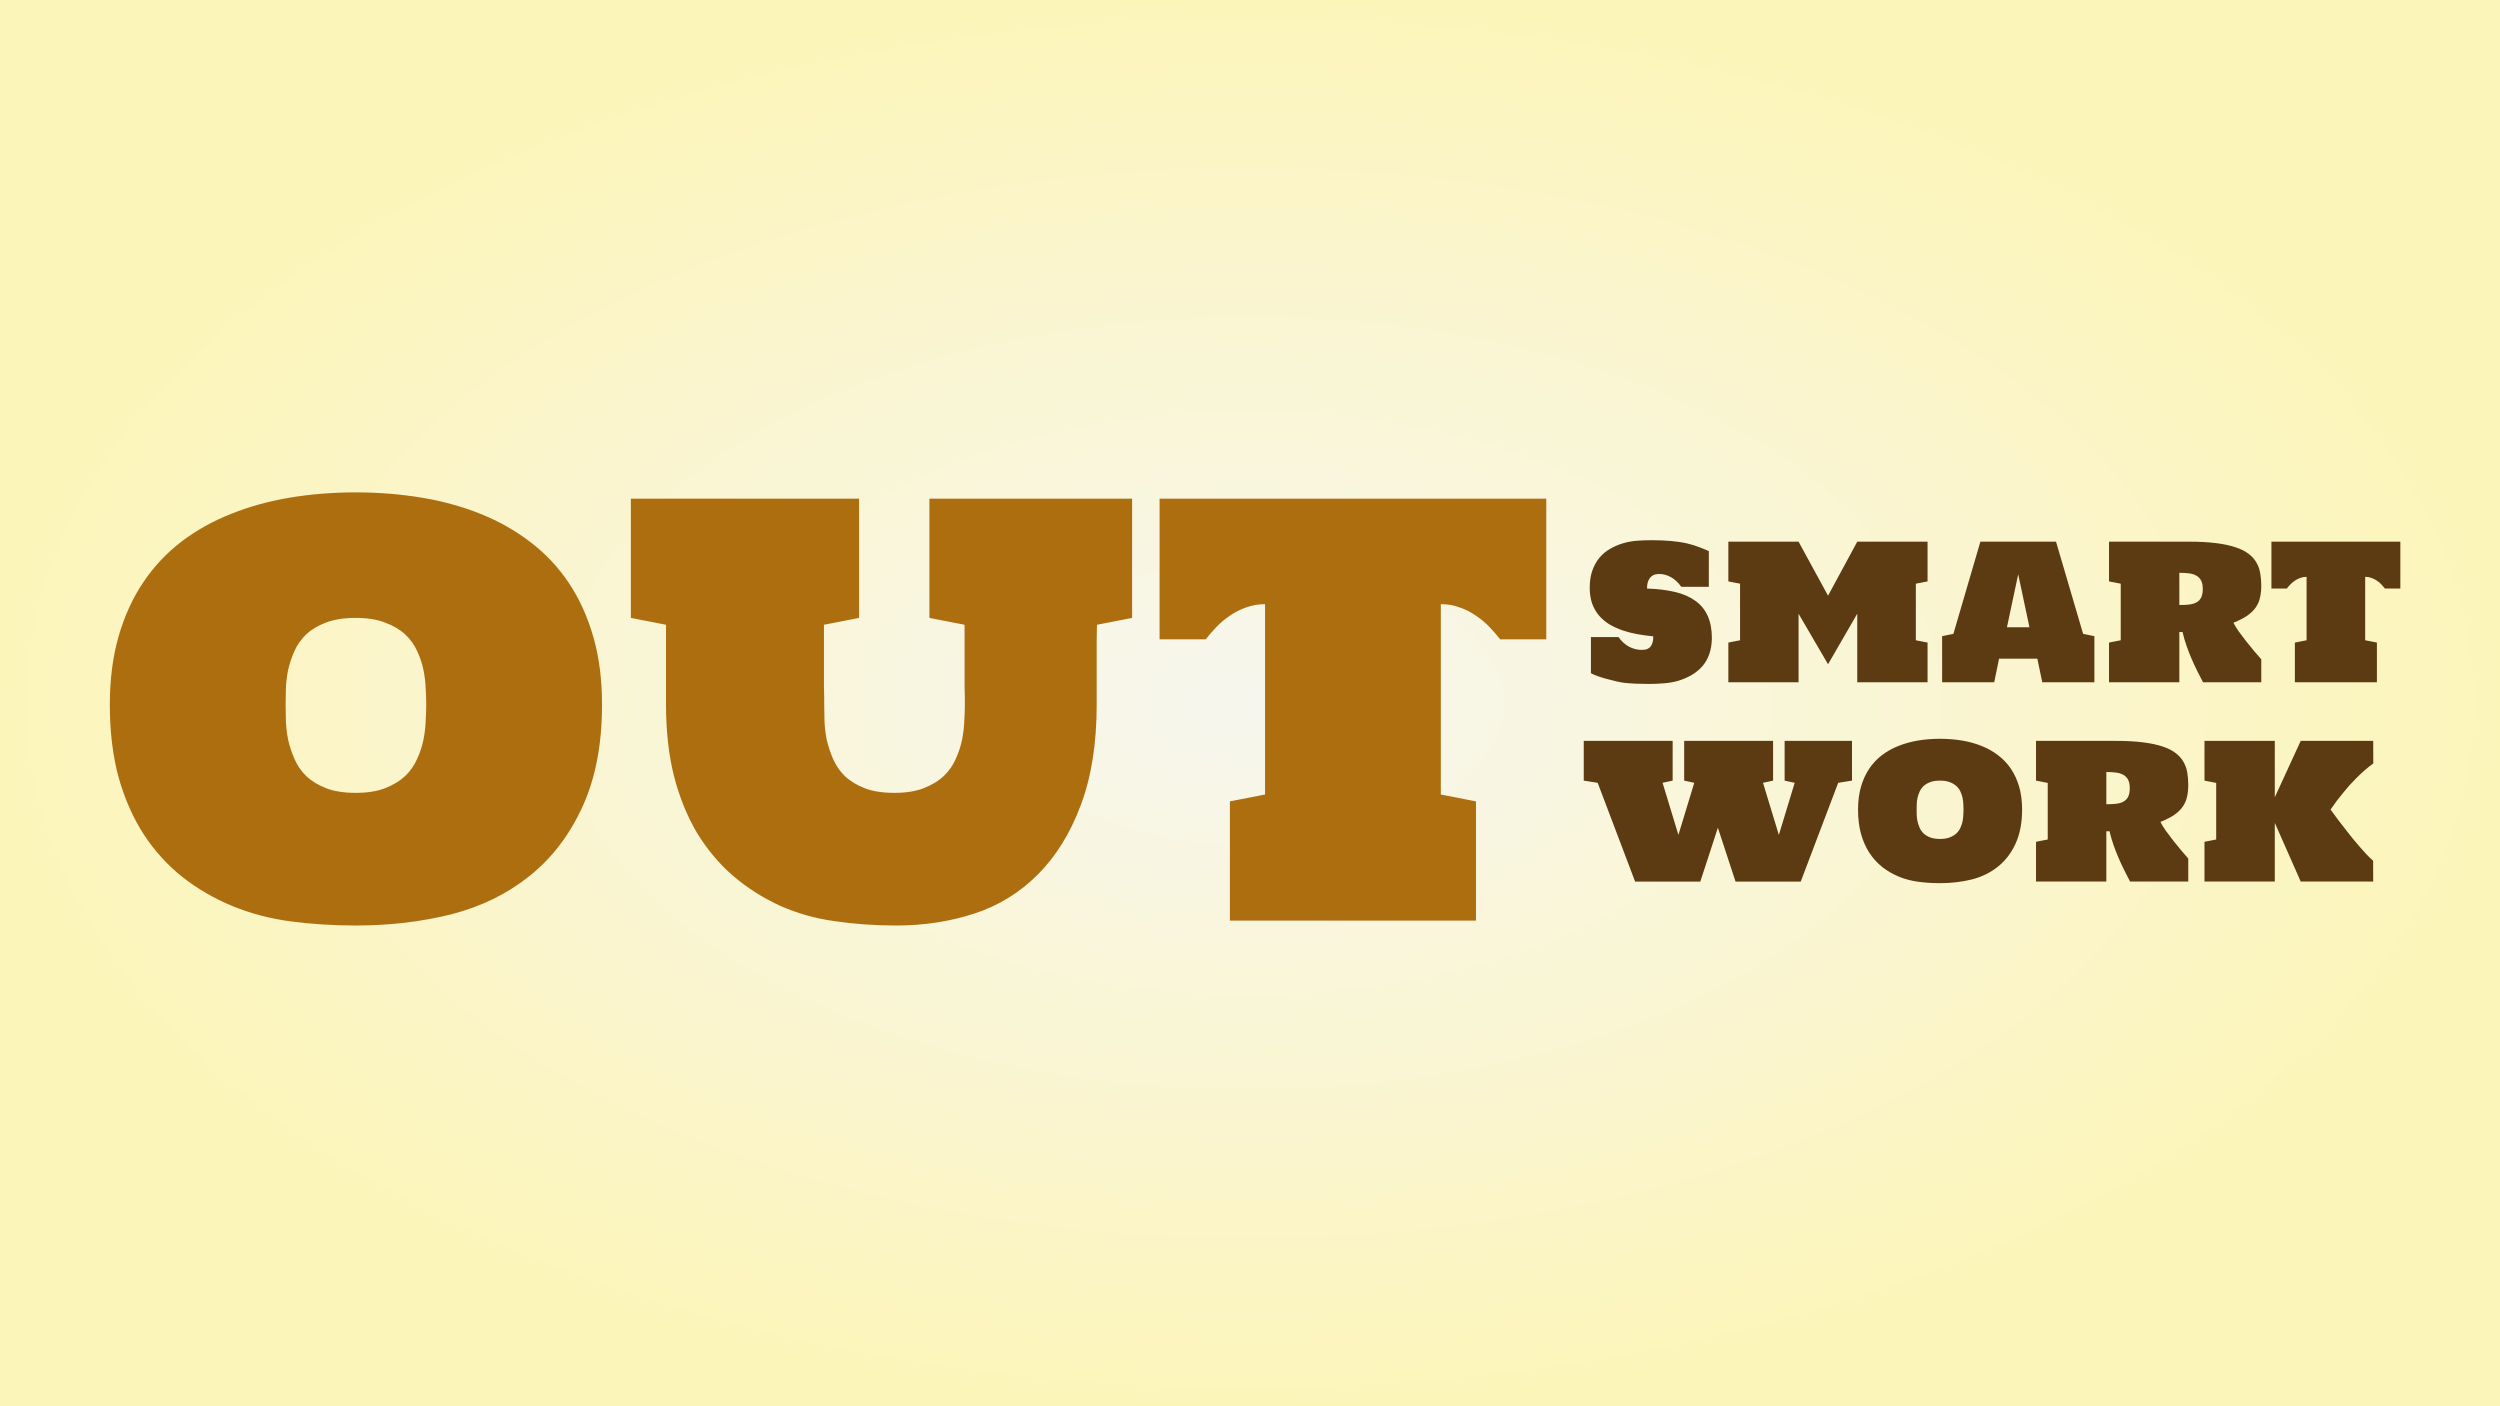<svg width="1920" height="1080" viewBox="0 0 1920 1080" fill="none" xmlns="http://www.w3.org/2000/svg">
<rect x="0" y="0" width="1920" height="1080" fill="#333333" stroke="none"/>
<rect width="1920" height="1080" fill="url(#paint0_radial_7:2)"/>
<path d="M273.141 710.797C255.984 710.797 239.391 709.742 223.359 707.633C207.469 705.523 192.492 701.586 178.43 695.82C164.508 690.055 151.781 682.672 140.25 673.672C128.719 664.531 118.805 653.633 110.508 640.977C102.211 628.18 95.742 613.555 91.102 597.102C86.602 580.508 84.352 561.875 84.352 541.203C84.352 521.797 86.602 504.289 91.102 488.68C95.602 473.07 101.93 459.219 110.086 447.125C118.242 435.031 128.016 424.625 139.406 415.906C150.938 407.188 163.664 400.086 177.586 394.602C191.648 388.977 206.695 384.828 222.727 382.156C238.898 379.484 255.703 378.148 273.141 378.148C290.578 378.148 307.383 379.484 323.555 382.156C339.727 384.828 354.844 388.977 368.906 394.602C382.969 400.227 395.695 407.398 407.086 416.117C418.617 424.836 428.461 435.242 436.617 447.336C444.773 459.43 451.102 473.281 455.602 488.891C460.102 504.359 462.352 521.797 462.352 541.203C462.352 571.578 457.359 597.664 447.375 619.461C437.531 641.117 424.031 658.836 406.875 672.617C389.719 686.398 369.68 696.242 346.758 702.148C323.836 707.914 299.297 710.797 273.141 710.797ZM273.141 474.547C264.141 474.547 256.547 475.742 250.359 478.133C244.312 480.383 239.25 483.406 235.172 487.203C231.234 491 228.211 495.289 226.102 500.07C223.992 504.852 222.375 509.703 221.25 514.625C220.266 519.547 219.703 524.328 219.562 528.969C219.422 533.609 219.352 537.688 219.352 541.203C219.352 544.719 219.422 548.797 219.562 553.438C219.703 558.078 220.266 562.93 221.25 567.992C222.375 572.914 223.992 577.836 226.102 582.758C228.211 587.68 231.234 592.109 235.172 596.047C239.25 599.844 244.312 602.938 250.359 605.328C256.547 607.719 264.141 608.914 273.141 608.914C282.141 608.914 289.664 607.719 295.711 605.328C301.898 602.938 307.031 599.844 311.109 596.047C315.188 592.109 318.281 587.68 320.391 582.758C322.641 577.836 324.258 572.914 325.242 567.992C326.227 562.93 326.789 558.078 326.93 553.438C327.211 548.797 327.352 544.719 327.352 541.203C327.352 537.688 327.211 533.609 326.93 528.969C326.789 524.328 326.227 519.547 325.242 514.625C324.258 509.703 322.641 504.852 320.391 500.07C318.281 495.289 315.188 491 311.109 487.203C307.031 483.406 301.898 480.383 295.711 478.133C289.664 475.742 282.141 474.547 273.141 474.547ZM842.461 479.82C842.32 484.32 842.25 488.75 842.25 493.109C842.25 497.328 842.25 501.477 842.25 505.555V541.203C842.25 571.016 838.172 596.75 830.016 618.406C822 639.922 810.961 657.711 796.898 671.773C782.977 685.695 766.664 695.68 747.961 701.727C729.258 707.773 709.359 710.797 688.266 710.797C671.812 710.797 655.992 709.672 640.805 707.422C625.758 705.312 611.695 701.305 598.617 695.398C585.539 689.352 573.656 681.758 562.969 672.617C552.281 663.336 543.07 652.367 535.336 639.711C527.742 626.914 521.836 612.359 517.617 596.047C513.539 579.734 511.5 561.453 511.5 541.203V479.82L484.5 474.547V383H659.789V474.547L632.789 479.82V507.031C632.789 510.547 632.789 514.133 632.789 517.789C632.789 521.305 632.789 524.609 632.789 527.703C632.93 530.797 633 533.539 633 535.93C633 538.32 633 540.078 633 541.203C633 544.719 633.07 548.797 633.211 553.438C633.352 558.078 633.914 562.93 634.898 567.992C636.023 572.914 637.641 577.836 639.75 582.758C641.859 587.68 644.883 592.109 648.82 596.047C652.898 599.844 657.961 602.938 664.008 605.328C670.195 607.719 677.789 608.914 686.789 608.914C695.789 608.914 703.312 607.719 709.359 605.328C715.547 602.938 720.68 599.844 724.758 596.047C728.836 592.109 731.93 587.68 734.039 582.758C736.289 577.836 737.906 572.914 738.891 567.992C739.875 562.93 740.438 558.078 740.578 553.438C740.859 548.797 741 544.719 741 541.203C741 540.078 741 538.32 741 535.93C741 533.539 740.93 530.797 740.789 527.703C740.789 524.609 740.789 521.305 740.789 517.789C740.789 514.133 740.789 510.547 740.789 507.031V479.82L713.789 474.547V383H869.461V474.547L842.461 479.82ZM1187.55 383V491H1152.12C1149.73 487.906 1146.98 484.742 1143.89 481.508C1140.8 478.273 1137.35 475.391 1133.55 472.859C1129.76 470.188 1125.61 468.078 1121.11 466.531C1116.61 464.844 1111.76 464 1106.55 464V610.18L1133.55 615.453V707H944.555V615.453L971.555 610.18V464C966.352 464 961.5 464.844 957 466.531C952.5 468.078 948.352 470.188 944.555 472.859C940.758 475.391 937.312 478.273 934.219 481.508C931.125 484.742 928.383 487.906 925.992 491H890.555V383H1187.55Z" fill="#AD6E10"/>
<path d="M1255.77 677.07L1227.01 601.203L1216.32 599.516V569H1284.59V599.516L1276.86 601.203L1289.02 641.211L1301.19 601.203L1293.45 599.516V569H1361.73V599.516L1353.99 601.203L1366.16 641.211L1378.32 601.203L1370.59 599.516V569H1422.34V599.516L1411.72 601.203L1382.96 677.07H1332.9L1319.33 635.727L1305.83 677.07H1255.77ZM1489.91 678.266C1484.19 678.266 1478.66 677.914 1473.31 677.211C1468.02 676.508 1463.02 675.195 1458.34 673.273C1453.7 671.352 1449.45 668.891 1445.61 665.891C1441.77 662.844 1438.46 659.211 1435.7 654.992C1432.93 650.727 1430.77 645.852 1429.23 640.367C1427.73 634.836 1426.98 628.625 1426.98 621.734C1426.98 615.266 1427.73 609.43 1429.23 604.227C1430.73 599.023 1432.84 594.406 1435.55 590.375C1438.27 586.344 1441.53 582.875 1445.33 579.969C1449.17 577.062 1453.41 574.695 1458.05 572.867C1462.74 570.992 1467.76 569.609 1473.1 568.719C1478.49 567.828 1484.09 567.383 1489.91 567.383C1495.72 567.383 1501.32 567.828 1506.71 568.719C1512.1 569.609 1517.14 570.992 1521.83 572.867C1526.52 574.742 1530.76 577.133 1534.55 580.039C1538.4 582.945 1541.68 586.414 1544.4 590.445C1547.12 594.477 1549.23 599.094 1550.73 604.297C1552.23 609.453 1552.98 615.266 1552.98 621.734C1552.98 631.859 1551.31 640.555 1547.98 647.82C1544.7 655.039 1540.2 660.945 1534.48 665.539C1528.77 670.133 1522.09 673.414 1514.45 675.383C1506.8 677.305 1498.62 678.266 1489.91 678.266ZM1489.91 599.516C1486.91 599.516 1484.38 599.914 1482.31 600.711C1480.3 601.461 1478.61 602.469 1477.25 603.734C1475.94 605 1474.93 606.43 1474.23 608.023C1473.52 609.617 1472.98 611.234 1472.61 612.875C1472.28 614.516 1472.09 616.109 1472.05 617.656C1472 619.203 1471.98 620.562 1471.98 621.734C1471.98 622.906 1472 624.266 1472.05 625.812C1472.09 627.359 1472.28 628.977 1472.61 630.664C1472.98 632.305 1473.52 633.945 1474.23 635.586C1474.93 637.227 1475.94 638.703 1477.25 640.016C1478.61 641.281 1480.3 642.312 1482.31 643.109C1484.38 643.906 1486.91 644.305 1489.91 644.305C1492.91 644.305 1495.41 643.906 1497.43 643.109C1499.49 642.312 1501.2 641.281 1502.56 640.016C1503.92 638.703 1504.95 637.227 1505.66 635.586C1506.41 633.945 1506.95 632.305 1507.27 630.664C1507.6 628.977 1507.79 627.359 1507.84 625.812C1507.93 624.266 1507.98 622.906 1507.98 621.734C1507.98 620.562 1507.93 619.203 1507.84 617.656C1507.79 616.109 1507.6 614.516 1507.27 612.875C1506.95 611.234 1506.41 609.617 1505.66 608.023C1504.95 606.43 1503.92 605 1502.56 603.734C1501.2 602.469 1499.49 601.461 1497.43 600.711C1495.41 599.914 1492.91 599.516 1489.91 599.516ZM1680.59 677H1635.88C1634.47 674.328 1633.02 671.492 1631.52 668.492C1630.02 665.492 1628.56 662.375 1627.16 659.141C1625.75 655.906 1624.44 652.555 1623.22 649.086C1622 645.617 1620.97 642.055 1620.12 638.398H1617.66V677H1563.66V646.484L1572.66 644.727V601.273L1563.66 599.516V569H1624.91C1633.02 569 1640.02 569.375 1645.93 570.125C1651.84 570.875 1656.85 571.953 1660.98 573.359C1665.1 574.719 1668.43 576.406 1670.96 578.422C1673.54 580.391 1675.53 582.641 1676.94 585.172C1678.39 587.656 1679.35 590.398 1679.82 593.398C1680.34 596.352 1680.59 599.492 1680.59 602.82C1680.59 606.195 1680.27 609.266 1679.61 612.031C1679 614.75 1677.9 617.258 1676.3 619.555C1674.71 621.852 1672.53 623.961 1669.77 625.883C1667 627.758 1663.48 629.539 1659.22 631.227C1660.11 633.102 1661.45 635.305 1663.23 637.836C1665.01 640.32 1666.93 642.875 1668.99 645.5C1671.05 648.078 1673.12 650.609 1675.18 653.094C1677.29 655.531 1679.09 657.617 1680.59 659.352V677ZM1617.66 617.656C1620.38 617.656 1622.84 617.539 1625.05 617.305C1627.3 617.07 1629.2 616.531 1630.74 615.688C1632.34 614.844 1633.55 613.602 1634.4 611.961C1635.24 610.32 1635.66 608.117 1635.66 605.352C1635.66 602.633 1635.24 600.477 1634.4 598.883C1633.55 597.242 1632.34 595.977 1630.74 595.086C1629.2 594.195 1627.3 593.609 1625.05 593.328C1622.84 593.047 1620.38 592.906 1617.66 592.906V617.656ZM1822.7 586.297C1820.45 587.938 1818.24 589.695 1816.09 591.57C1813.93 593.445 1811.87 595.367 1809.9 597.336C1807.93 599.305 1806.05 601.273 1804.27 603.242C1802.54 605.211 1800.95 607.109 1799.49 608.938C1797.71 611.094 1796.02 613.227 1794.43 615.336C1792.84 617.445 1791.31 619.578 1789.86 621.734C1791.83 624.453 1793.77 627.102 1795.7 629.68C1797.66 632.211 1799.63 634.742 1801.6 637.273C1803.24 639.383 1804.95 641.562 1806.73 643.812C1808.56 646.016 1810.39 648.172 1812.22 650.281C1814.05 652.391 1815.83 654.383 1817.56 656.258C1819.34 658.086 1821.01 659.68 1822.55 661.039L1822.62 677H1766.94L1747.04 631.93V677H1693.04V646.484L1702.04 644.727V601.273L1693.04 599.516V569H1747.04V612.312L1766.94 569H1822.62L1822.7 586.297Z" fill="#5C3A12"/>
<path d="M1314.71 490.109C1314.66 494.75 1313.98 498.875 1312.67 502.484C1311.41 506.047 1309.62 509.141 1307.33 511.766C1305.03 514.344 1302.34 516.547 1299.24 518.375C1296.15 520.156 1292.82 521.609 1289.26 522.734C1285.7 523.812 1281.95 524.492 1278.01 524.773C1274.12 525.102 1270.2 525.266 1266.27 525.266C1259.14 525.266 1252.88 524.984 1247.49 524.422C1244.4 524.047 1239.78 523.016 1233.64 521.328C1228.62 519.969 1224.69 518.539 1221.83 517.039V489.266H1242.99C1245.43 492.641 1248.17 495.125 1251.22 496.719C1254.31 498.312 1257.48 499.109 1260.71 499.109C1261.55 499.109 1262.49 499.039 1263.52 498.898C1264.55 498.758 1265.52 498.359 1266.41 497.703C1267.34 497.047 1268.12 496.016 1268.73 494.609C1269.38 493.203 1269.71 491.234 1269.71 488.703C1265.68 488.328 1261.67 487.789 1257.69 487.086C1253.75 486.383 1249.98 485.422 1246.37 484.203C1242.76 482.984 1239.38 481.461 1236.24 479.633C1233.15 477.758 1230.45 475.508 1228.16 472.883C1225.91 470.258 1224.12 467.188 1222.81 463.672C1221.55 460.109 1220.91 456.008 1220.91 451.367C1220.91 446.398 1221.57 442.039 1222.88 438.289C1224.2 434.492 1225.98 431.234 1228.23 428.516C1230.52 425.75 1233.2 423.477 1236.24 421.695C1239.34 419.867 1242.64 418.414 1246.16 417.336C1249.72 416.258 1253.4 415.578 1257.2 415.297C1261.04 415.016 1264.86 414.875 1268.66 414.875C1274.19 414.875 1279.16 415.086 1283.56 415.508C1288.02 415.883 1292.02 416.492 1295.59 417.336C1299.15 418.18 1302.29 419.141 1305.01 420.219C1307.77 421.25 1310.23 422.258 1312.39 423.242V450.664H1291.23C1288.84 447.289 1286.16 444.805 1283.21 443.211C1280.3 441.617 1277.3 440.82 1274.21 440.82C1273.37 440.82 1272.41 440.938 1271.33 441.172C1270.25 441.359 1269.24 441.852 1268.3 442.648C1267.37 443.398 1266.57 444.523 1265.91 446.023C1265.26 447.477 1264.93 449.469 1264.93 452C1273.13 452.281 1280.35 453.172 1286.59 454.672C1292.82 456.172 1298 458.445 1302.12 461.492C1306.3 464.492 1309.44 468.359 1311.55 473.094C1313.66 477.781 1314.71 483.453 1314.71 490.109ZM1381.3 471.336V524H1327.37V493.484L1336.37 491.727V448.273L1327.37 446.516V416H1381.3L1403.94 457.484L1426.37 416H1480.37V446.516L1471.37 448.273V491.727L1480.37 493.484V524H1426.37V471.336L1403.94 510.148L1381.3 471.336ZM1568.47 524L1564.67 505.859H1535.28L1531.55 524H1491.55V488.562L1500.2 486.805L1520.94 416H1579.02L1599.83 486.805L1608.48 488.562V524H1568.47ZM1541.33 481.742H1558.62L1549.98 441.031L1541.33 481.742ZM1736.66 524H1691.94C1690.53 521.328 1689.08 518.492 1687.58 515.492C1686.08 512.492 1684.62 509.375 1683.22 506.141C1681.81 502.906 1680.5 499.555 1679.28 496.086C1678.06 492.617 1677.03 489.055 1676.19 485.398H1673.73V524H1619.73V493.484L1628.73 491.727V448.273L1619.73 446.516V416H1680.97C1689.08 416 1696.09 416.375 1701.99 417.125C1707.9 417.875 1712.91 418.953 1717.04 420.359C1721.16 421.719 1724.49 423.406 1727.02 425.422C1729.6 427.391 1731.59 429.641 1733 432.172C1734.45 434.656 1735.41 437.398 1735.88 440.398C1736.4 443.352 1736.66 446.492 1736.66 449.82C1736.66 453.195 1736.33 456.266 1735.67 459.031C1735.06 461.75 1733.96 464.258 1732.37 466.555C1730.77 468.852 1728.59 470.961 1725.83 472.883C1723.06 474.758 1719.55 476.539 1715.28 478.227C1716.17 480.102 1717.51 482.305 1719.29 484.836C1721.07 487.32 1722.99 489.875 1725.05 492.5C1727.12 495.078 1729.18 497.609 1731.24 500.094C1733.35 502.531 1735.16 504.617 1736.66 506.352V524ZM1673.73 464.656C1676.45 464.656 1678.91 464.539 1681.11 464.305C1683.36 464.07 1685.26 463.531 1686.8 462.688C1688.4 461.844 1689.62 460.602 1690.46 458.961C1691.3 457.32 1691.73 455.117 1691.73 452.352C1691.73 449.633 1691.3 447.477 1690.46 445.883C1689.62 444.242 1688.4 442.977 1686.8 442.086C1685.26 441.195 1683.36 440.609 1681.11 440.328C1678.91 440.047 1676.45 439.906 1673.73 439.906V464.656ZM1843.46 416V452H1831.65C1830.85 450.969 1829.94 449.914 1828.91 448.836C1827.88 447.758 1826.73 446.797 1825.46 445.953C1824.2 445.062 1822.81 444.359 1821.31 443.844C1819.81 443.281 1818.2 443 1816.46 443V491.727L1825.46 493.484V524H1762.46V493.484L1771.46 491.727V443C1769.73 443 1768.11 443.281 1766.61 443.844C1765.11 444.359 1763.73 445.062 1762.46 445.953C1761.2 446.797 1760.05 447.758 1759.02 448.836C1757.98 449.914 1757.07 450.969 1756.27 452H1744.46V416H1843.46Z" fill="#5C3A12"/>
<defs>
<radialGradient id="paint0_radial_7:2" cx="0" cy="0" r="1" gradientUnits="userSpaceOnUse" gradientTransform="translate(960 540) rotate(90) scale(540 960)">
<stop stop-color="#F7F6EE"/>
<stop offset="1" stop-color="#FCF5BA"/>
</radialGradient>
</defs>
</svg>

